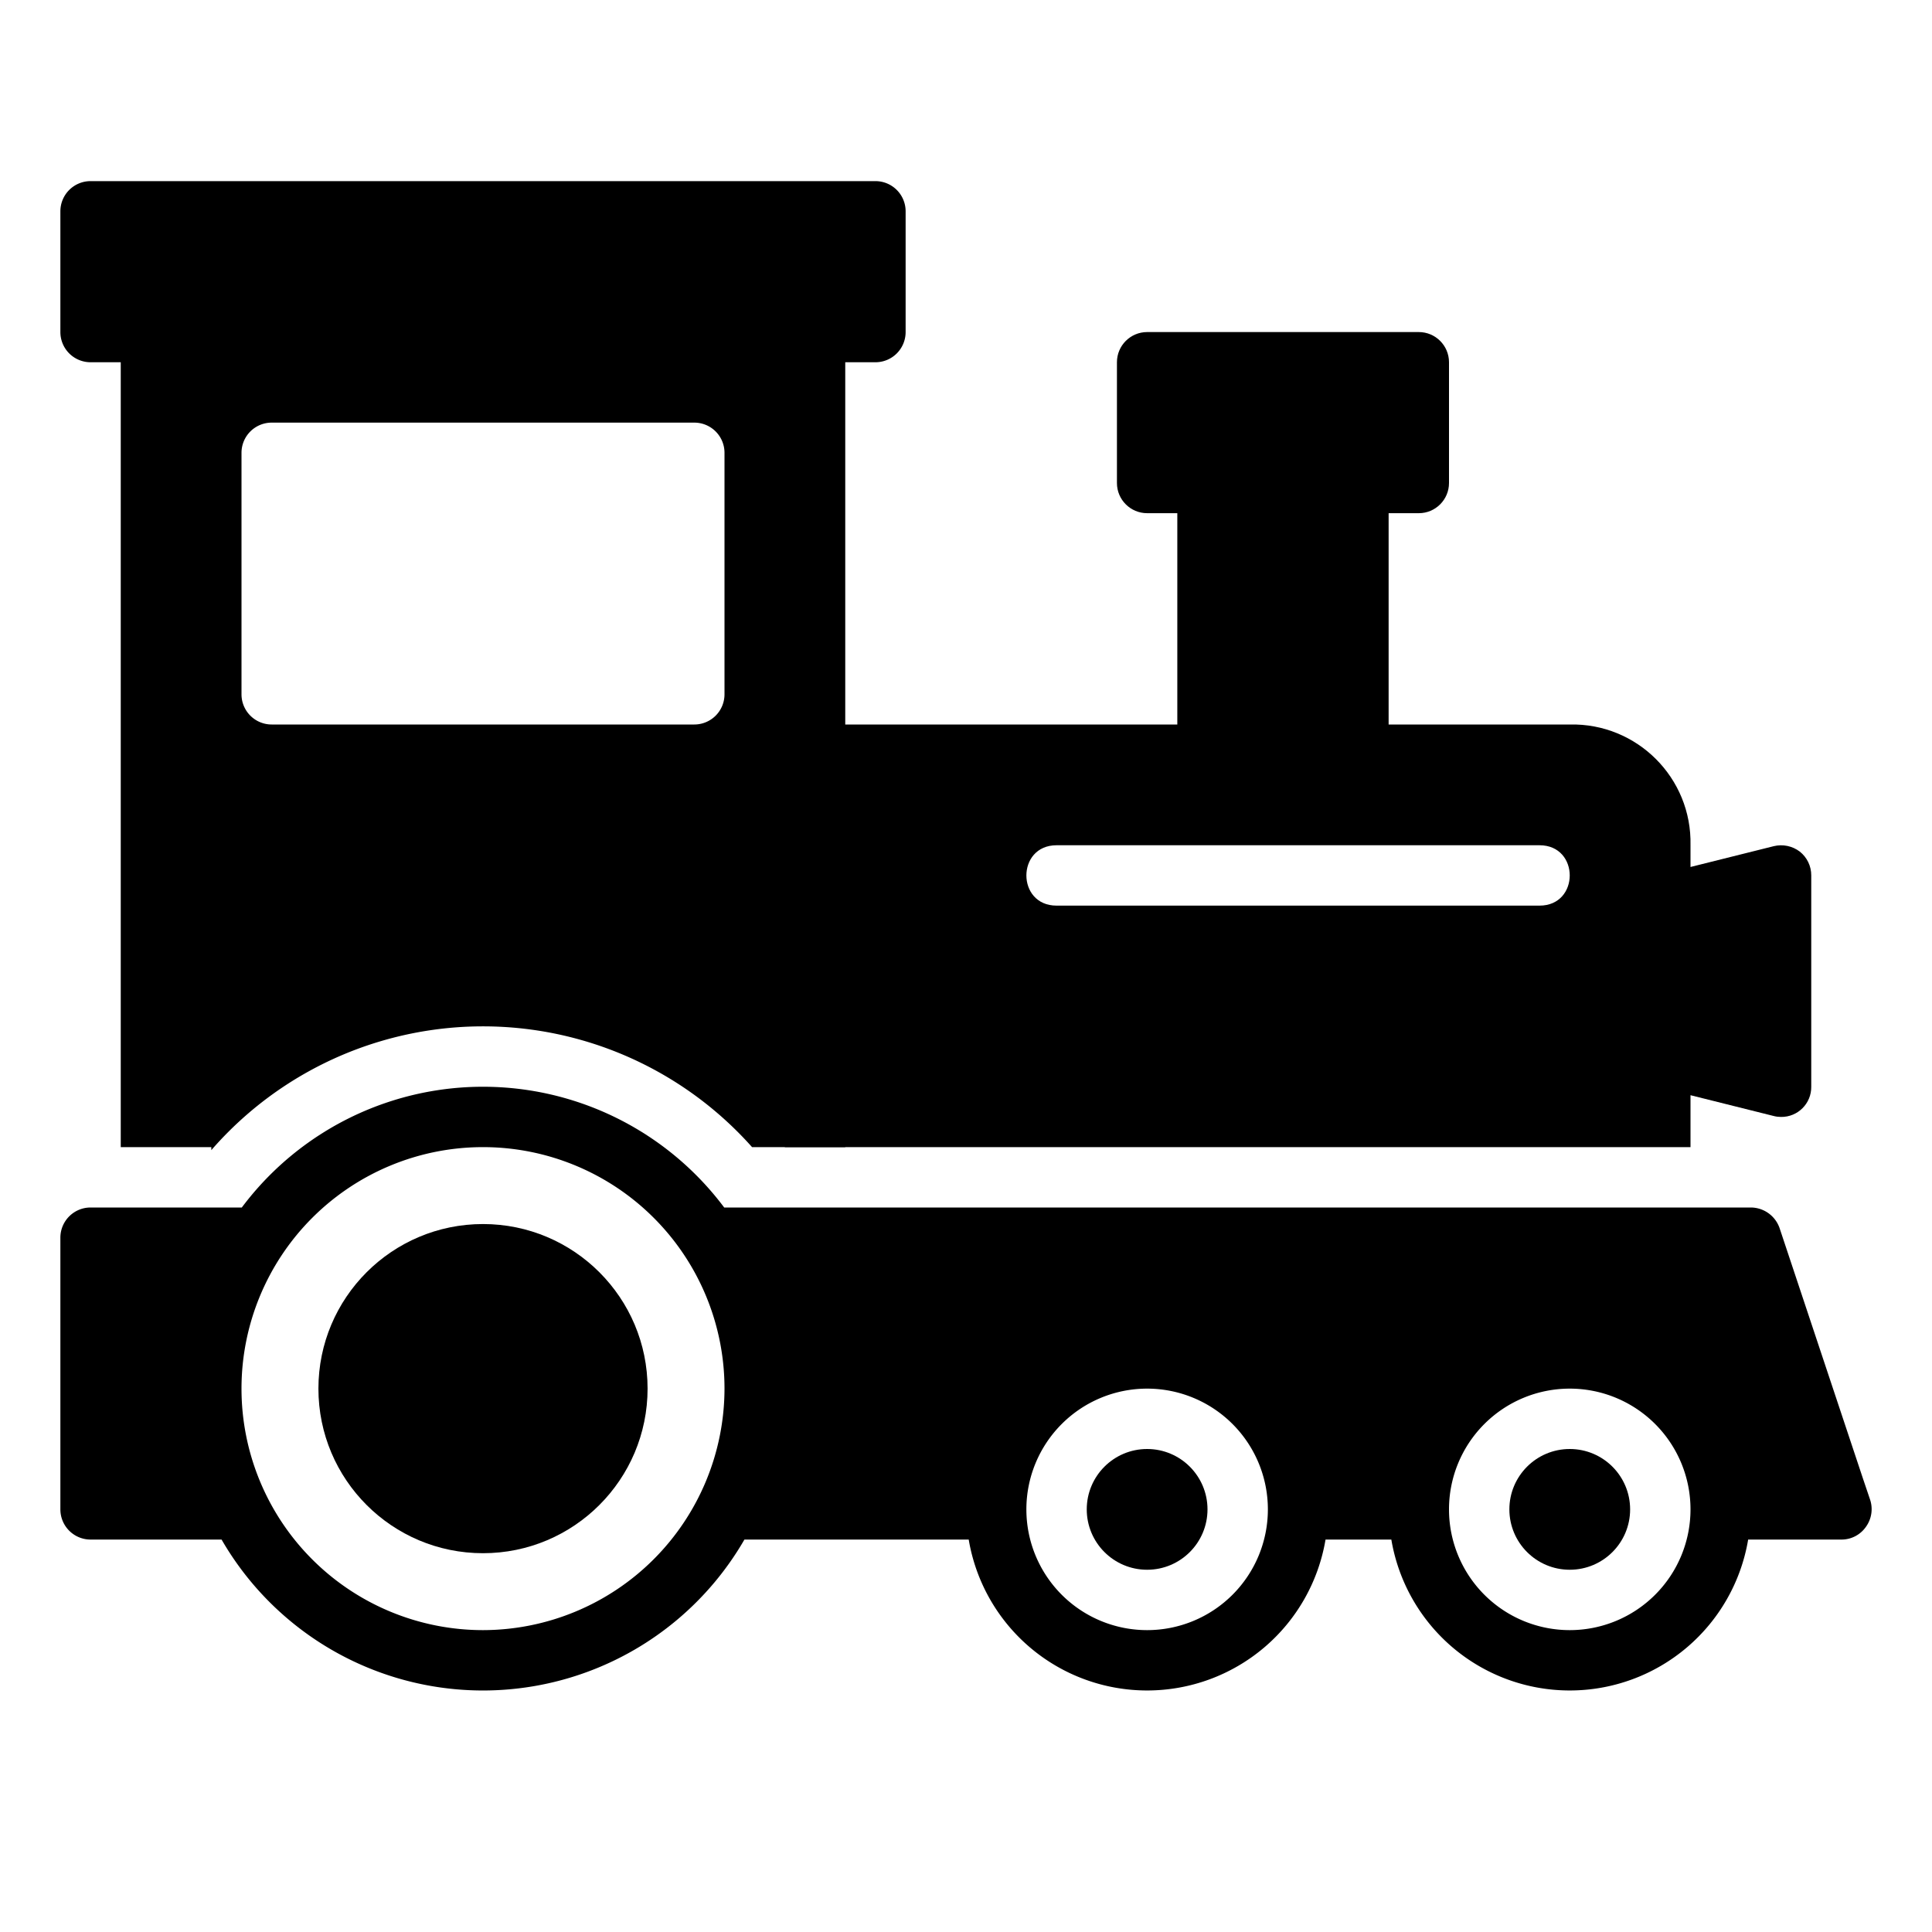 <?xml version="1.0" encoding="UTF-8" standalone="no"?>
<svg
   xmlns:dc="http://purl.org/dc/elements/1.1/"
   xmlns:cc="http://creativecommons.org/ns#"
   xmlns:rdf="http://www.w3.org/1999/02/22-rdf-syntax-ns#"
   xmlns:svg="http://www.w3.org/2000/svg"
   xmlns="http://www.w3.org/2000/svg"
   xmlns:sodipodi="http://sodipodi.sourceforge.net/DTD/sodipodi-0.dtd"
   xmlns:inkscape="http://www.inkscape.org/namespaces/inkscape"
   viewBox="0 0 64 64"
   x="0px"
   y="0px"
   version="1.1"
   id="svg18"
   sodipodi:docname="noun_locomotive_1791974_000000-kbedit.svg"
   inkscape:version="0.92.1 r15371">
  <defs
     id="defs22" />
  <sodipodi:namedview
     pagecolor="#ffffff"
     bordercolor="#666666"
     borderopacity="1"
     objecttolerance="10"
     gridtolerance="10"
     guidetolerance="10"
     inkscape:pageopacity="0"
     inkscape:pageshadow="2"
     inkscape:window-width="1440"
     inkscape:window-height="861"
     id="namedview20"
     showgrid="false"
     inkscape:zoom="7.375"
     inkscape:cx="27.29603"
     inkscape:cy="35.689525"
     inkscape:window-x="0"
     inkscape:window-y="21"
     inkscape:window-maximized="1"
     inkscape:current-layer="svg18" />
  <path
     d="M61.95,49.68,61.72,49l-2.77-8.32A1.014,1.014,0,0,0,58,40H23.99A9.98,9.98,0,0,0,8.01,40H3a1,1,0,0,0-1,1v9a1,1,0,0,0,1,1H7.34a10,10,0,0,0,17.32,0h7.43a5.993,5.993,0,0,0,11.82,0h2.18a5.993,5.993,0,0,0,11.82,0H61a.983.983,0,0,0,.81-.42A1,1,0,0,0,61.95,49.68ZM16,54a8,8,0,1,1,8-8A8.011,8.011,0,0,1,16,54Zm22,0a4,4,0,1,1,4-4A4,4,0,0,1,38,54Zm14,0a4,4,0,1,1,4-4A4,4,0,0,1,52,54Z"
     id="path4" />
  <circle
     cx="38"
     cy="50"
     r="2"
     id="circle6" />
  <circle
     cx="52"
     cy="50"
     r="2"
     id="circle8" />
  <circle
     cx="16"
     cy="46"
     r="5.452"
     id="circle12"
     style="stroke-width:2.726" />
  <path
     d="M 59.62,28.21 C 59.375,28.024 59.059,27.958 58.76,28.03 L 56,28.72 V 28 c 0.05,-2.23 -1.77,-4.05 -4,-4 h -6 v -7 h 1 c 0.552,0 1,-0.448 1,-1 v -4 c 0,-0.552 -0.448,-1 -1,-1 h -9 c -0.552,0 -1,0.448 -1,1 v 4 c 0,0.552 0.448,1 1,1 h 1 v 7 H 26 v 14 h 30 v -1.72 l 2.76,0.69 c 0.078,0.02 0.159,0.03 0.24,0.03 0.555,0.006 1.006,-0.445 1,-1 v -7 c 0.002,-0.308 -0.139,-0.599 -0.38,-0.79 z M 51,30 H 35 c -1.333,0 -1.333,-2 0,-2 h 16 c 1.333,0 1.333,2 0,2 z"
     id="path14"
     inkscape:connector-curvature="0"
     sodipodi:nodetypes="cccccccsssssssscccccccccccsssss" />
  <path
     d="M29,6H3A1,1,0,0,0,2,7v4a1,1,0,0,0,1,1H4V38H7v.1A11.928,11.928,0,0,1,24.913,38H28V12h1a1,1,0,0,0,1-1V7A1,1,0,0,0,29,6ZM24,23a1,1,0,0,1-1,1H9a1,1,0,0,1-1-1V15a1,1,0,0,1,1-1H23a1,1,0,0,1,1,1Z"
     id="path16" />
</svg>
